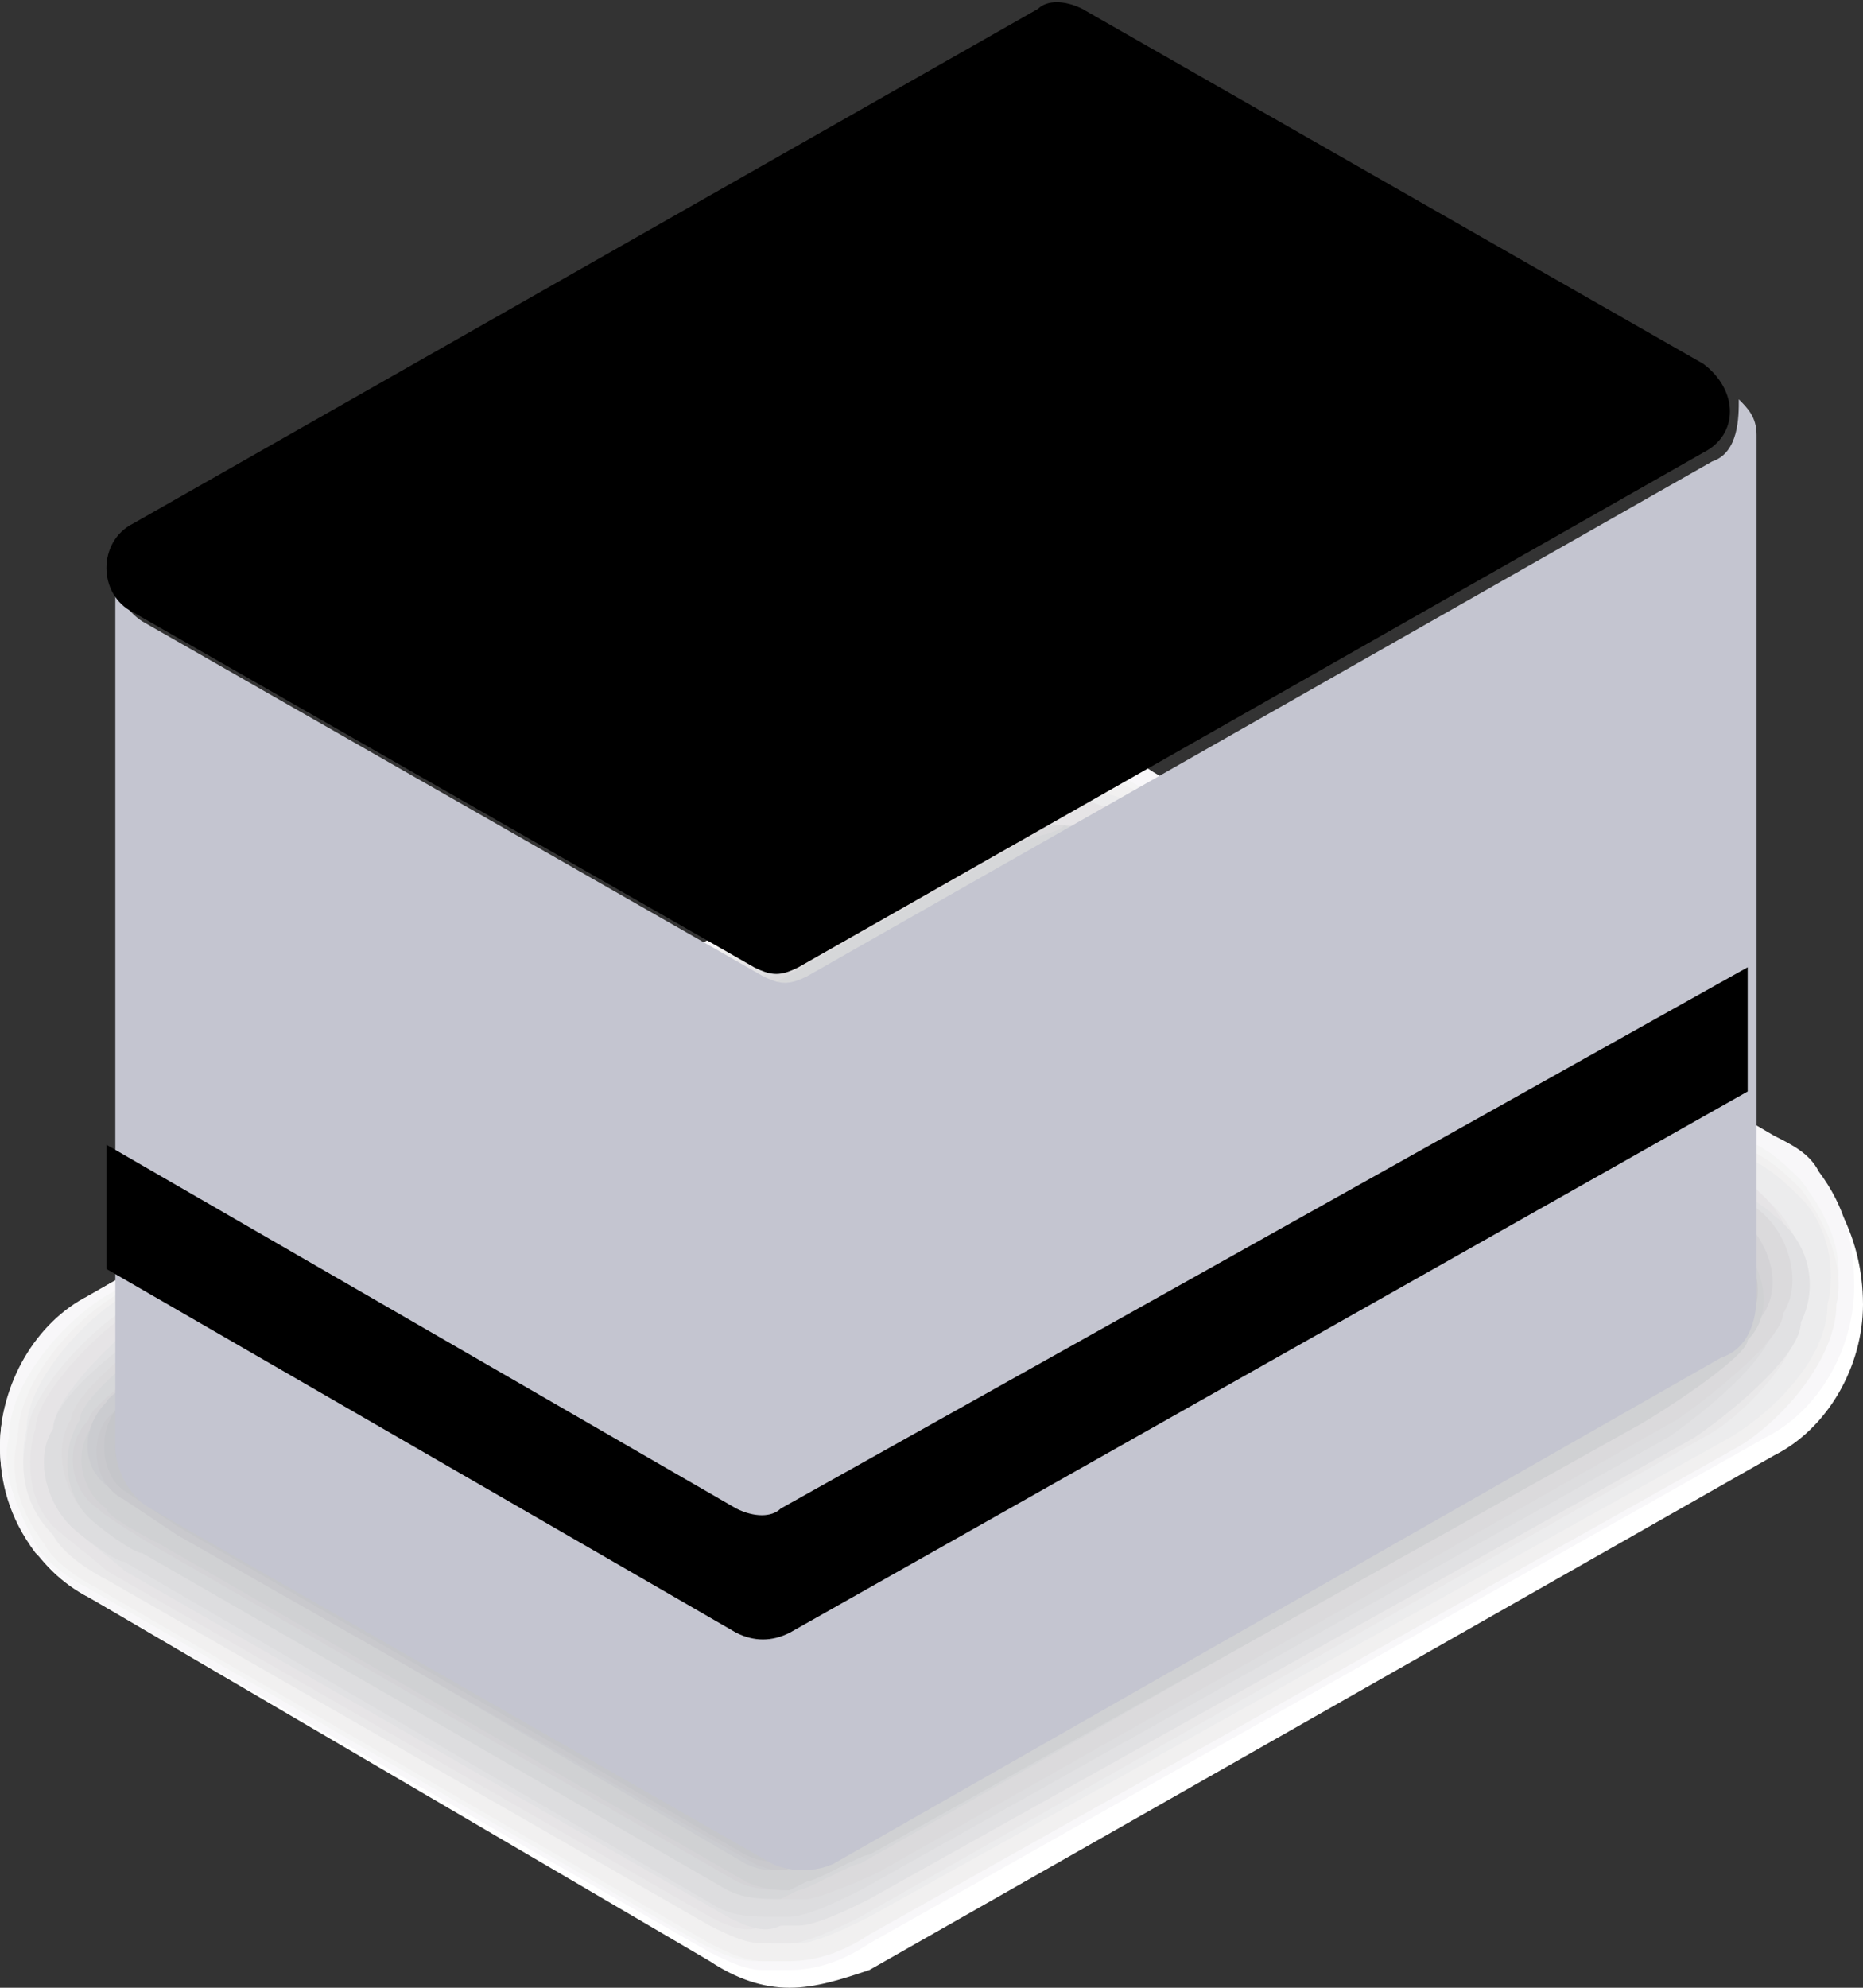 <?xml version="1.0" encoding="utf-8"?>
<!-- Generator: Adobe Illustrator 25.1.0, SVG Export Plug-In . SVG Version: 6.00 Build 0)  -->
<svg version="1.1" id="box-open_Layer_1" xmlns="http://www.w3.org/2000/svg" xmlns:xlink="http://www.w3.org/1999/xlink" x="0px" y="0px"
	 viewBox="0 0 21 22.4" style="enable-background:new 0 0 21 22.4;" xml:space="preserve">
<rect x="0" y="0" width="21" height="22.4" fill="#333333" stroke="none"/>
<style type="text/css">
	.st0{fill:#FFFFFF;}
	.st1{fill:#F8F7F9;}
	.st2{fill:#F4F4F4;}
	.st3{fill:#F1F0F0;}
	.st4{fill:#ECECED;}
	.st5{fill:#E9E8E9;}
	.st6{fill:#E6E4E6;}
	.st7{fill:#E1E1E3;}
	.st8{fill:#DDDDDF;}
	.st9{fill:#DBDADC;}
	.st10{fill:#D6D7D9;}
	.st11{fill:#D4D3D6;}
	.st12{fill:#D0D1D3;}
	.st13{fill:#CBCCD0;}
	.st14{fill:#C9C9CD;}
	.st15{fill:#C5C6CA;}
	.st16{fill:#C3C3C7;}
	.st17{fill:#C4C5D0;}
	.st18{fill:url(#box-open_SVGID_1_;}
	.st19{fill:url(#box-open_SVGID_2_;}
	.st20{fill:#F1EFF3;}
	.st21{fill:#F47524;}
	.st22{fill:#F9A920;}
</style>
<path class="st0" d="M8.9,22.4c0.3,0,0.6-0.1,0.9-0.2L20,16.4c0.6-0.3,1-1,1-1.7c0-0.8-0.4-1.5-1-1.8l-7-4.1
	c-0.3-0.2-0.6-0.3-0.9-0.3s-0.6,0.1-0.9,0.3L1,14.6c-0.6,0.4-1,1-1,1.7s0.4,1.4,1,1.7l7,4.1C8.3,22.3,8.6,22.4,8.9,22.4"/>
<path class="st1" d="M11.1,8.8L1,14.6c-0.6,0.3-1,1-1,1.7c0,0.4,0.1,0.8,0.4,1.2C0.6,17.7,0.8,17.9,1,18l7,4
	c0.2,0.1,0.4,0.2,0.6,0.2c0.1,0,0.2,0,0.3,0c0.3,0,0.6-0.1,0.9-0.3l10.1-5.7c0.6-0.3,1-1,1-1.7c0-0.5-0.1-0.9-0.4-1.3
	c-0.1-0.2-0.3-0.3-0.5-0.4l-7-4.1c-0.3-0.2-0.6-0.3-0.9-0.3c-0.1,0-0.2,0-0.3,0C11.5,8.6,11.3,8.7,11.1,8.8z"/>
<path class="st2" d="M11.2,8.9l-10,5.7c-0.5,0.3-1.1,1-1.1,1.6C0,16.6,0.2,17,0.4,17.4c0.1,0.2,0.4,0.4,0.6,0.5l6.9,4
	c0.2,0.1,0.4,0.2,0.6,0.2c0.1,0,0.2,0,0.3,0c0.3,0,0.6-0.1,0.9-0.3l9.9-5.6c0.5-0.3,1.1-1,1.1-1.6c0.1-0.5-0.1-0.9-0.4-1.3
	c-0.1-0.1-0.3-0.3-0.5-0.4l-6.9-4c-0.3-0.2-0.6-0.3-0.9-0.3c-0.1,0-0.2,0-0.3,0C11.6,8.7,11.4,8.8,11.2,8.9z"/>
<path class="st3" d="M11.2,8.9l-9.9,5.7c-0.5,0.3-1.1,1-1.1,1.6c-0.1,0.4,0,0.8,0.3,1.2c0.1,0.2,0.4,0.4,0.6,0.5l6.9,4
	c0.2,0.1,0.4,0.2,0.6,0.2c0.1,0,0.2,0,0.3,0c0.3,0,0.6-0.1,0.9-0.3l9.8-5.5c0.5-0.3,1.1-1,1.1-1.6c0.1-0.4-0.1-0.9-0.4-1.3
	c-0.1-0.1-0.3-0.3-0.5-0.4L13,9c-0.2-0.1-0.6-0.3-0.9-0.3c-0.1,0-0.2,0-0.3,0C11.6,8.8,11.4,8.9,11.2,8.9z"/>
<path class="st4" d="M11.2,9l-9.8,5.6c-0.5,0.3-1.1,1-1.1,1.5c-0.1,0.4,0,0.8,0.3,1.1c0.1,0.2,0.4,0.4,0.6,0.5l6.9,4
	c0.2,0.1,0.4,0.2,0.6,0.2c0.1,0,0.2,0,0.3,0c0.2,0,0.6-0.2,0.8-0.3l9.7-5.4c0.5-0.3,1.1-0.9,1.1-1.5c0.1-0.4,0-0.9-0.3-1.2
	c-0.1-0.1-0.3-0.3-0.5-0.4l-6.7-3.9c-0.2-0.1-0.6-0.3-0.9-0.3c-0.1,0-0.2,0-0.3,0C11.6,8.9,11.4,8.9,11.2,9z"/>
<path class="st5" d="M11.3,9.1l-9.8,5.6c-0.4,0.2-1.2,1-1.2,1.5c-0.1,0.4,0,0.8,0.3,1.1c0.1,0.2,0.4,0.4,0.6,0.5L8,21.7
	c0.2,0.1,0.4,0.2,0.6,0.2c0.1,0,0.2,0,0.3,0c0.2,0,0.6-0.2,0.8-0.3l9.5-5.4c0.4-0.2,1.1-0.9,1.1-1.4c0.1-0.4,0-0.9-0.3-1.2
	c-0.1-0.1-0.3-0.3-0.5-0.4l-6.6-3.9C12.7,9.2,12.3,9,12,9c-0.1,0-0.2,0-0.3,0C11.7,8.9,11.5,9,11.3,9.1z"/>
<path class="st6" d="M11.3,9.2l-9.7,5.5c-0.4,0.2-1.2,1-1.2,1.4c-0.1,0.3-0.1,0.8,0.2,1.1c0.1,0.1,0.5,0.4,0.6,0.5L8,21.6
	c0.2,0.1,0.4,0.2,0.6,0.1c0.1,0,0.2,0,0.2,0c0.2,0,0.6-0.2,0.8-0.3l9.4-5.3c0.4-0.2,1.2-0.9,1.2-1.4c0.1-0.4,0-0.9-0.3-1.2
	c-0.1-0.1-0.3-0.3-0.5-0.4l-6.5-3.8C12.7,9.2,12.3,9,12.1,9c-0.1,0-0.2,0-0.3,0C11.7,9,11.5,9.1,11.3,9.2z"/>
<path class="st7" d="M11.4,9.3l-9.6,5.4c-0.3,0.2-1.2,1-1.2,1.4c-0.2,0.3-0.1,0.8,0.2,1.1c0.1,0.1,0.5,0.4,0.6,0.5l6.8,3.9
	c0.2,0.1,0.4,0.2,0.6,0.1c0.1,0,0.2,0,0.2,0c0.2,0,0.6-0.2,0.8-0.3l9.3-5.2c0.3-0.2,1.2-0.9,1.2-1.3c0.2-0.4,0.1-0.9-0.3-1.2
	c-0.1-0.1-0.4-0.3-0.5-0.3L13,9.6c-0.2-0.1-0.6-0.3-0.8-0.3c-0.1,0-0.2,0-0.3,0C11.8,9.1,11.6,9.2,11.4,9.3z"/>
<path class="st8" d="M11.4,9.4l-9.5,5.4c-0.3,0.2-1.3,0.9-1.3,1.3c-0.2,0.3-0.1,0.8,0.2,1.1c0.1,0.1,0.5,0.4,0.6,0.4l6.7,3.9
	c0.2,0.1,0.4,0.1,0.6,0.1c0.1,0,0.2,0,0.2,0c0.2,0,0.6-0.2,0.8-0.3l9.1-5.1c0.3-0.2,1.2-0.9,1.2-1.3c0.2-0.3,0.1-0.8-0.2-1.1
	c-0.1-0.1-0.4-0.3-0.5-0.3l-6.4-3.8c-0.1-0.1-0.7-0.3-0.8-0.3c-0.1,0-0.2-0.1-0.3,0C11.8,9.2,11.6,9.2,11.4,9.4z"/>
<path class="st9" d="M11.5,9.4l-9.4,5.4c-0.3,0.1-1.3,0.9-1.3,1.2c-0.2,0.3-0.1,0.8,0.2,1.1c0.1,0.1,0.5,0.4,0.6,0.4l6.7,3.8
	c0.2,0.1,0.4,0.1,0.6,0.1h0.2c0.1,0,0.6-0.2,0.8-0.3l9-5.1c0.3-0.2,1.2-0.9,1.2-1.2c0.2-0.3,0.1-0.8-0.2-1.1
	c-0.1-0.1-0.4-0.3-0.5-0.3l-6.3-3.7c-0.1-0.1-0.7-0.3-0.8-0.3c0,0-0.2-0.1-0.3-0.1C11.8,9.3,11.6,9.3,11.5,9.4z"/>
<path class="st10" d="M11.5,9.5l-9.3,5.3C2,14.9,0.9,15.7,0.9,16c-0.2,0.3-0.2,0.8,0.1,1.1c0.1,0.1,0.5,0.4,0.6,0.4l6.6,3.8
	c0.2,0.1,0.4,0.1,0.6,0.1L9,21.3c0.1,0,0.6-0.3,0.7-0.3l8.8-5c0.2-0.1,1.3-0.9,1.3-1.2c0.2-0.3,0.2-0.8-0.2-1.1
	c-0.1-0.1-0.4-0.3-0.4-0.3L13,9.7c-0.1-0.1-0.7-0.3-0.8-0.3L12,9.3C11.9,9.4,11.7,9.4,11.5,9.5z"/>
<path class="st11" d="M11.6,9.6l-9.2,5.3C2.2,15,1,15.8,1,16c-0.3,0.3-0.2,0.8,0.1,1c0.1,0.1,0.6,0.4,0.6,0.4l6.6,3.8
	c0.2,0.1,0.4,0.1,0.6,0.1l0.2-0.1c0.1,0,0.6-0.3,0.7-0.3l8.7-4.9c0.2-0.1,1.3-0.9,1.3-1.1c0.3-0.3,0.2-0.8-0.1-1.1l-0.4-0.3
	l-6.1-3.6c-0.1,0-0.7-0.4-0.8-0.4l-0.2-0.1C11.9,9.5,11.7,9.5,11.6,9.6z"/>
<path class="st12" d="M11.6,9.7l-9.1,5.2C2.3,15,1.1,15.8,1.1,16c-0.3,0.3-0.2,0.8,0.1,1c0,0.1,0.6,0.4,0.6,0.4l6.6,3.8
	c0.2,0.1,0.4,0.1,0.5,0.1l0.2-0.1c0.1,0,0.6-0.3,0.7-0.3l8.6-4.8c0.2-0.1,1.3-0.8,1.3-1c0.3-0.3,0.2-0.8-0.1-1.1l-0.4-0.3l-6-3.6
	c-0.1,0-0.7-0.4-0.8-0.4l-0.2-0.1C12,9.5,11.8,9.6,11.6,9.7z"/>
<path class="st13" d="M11.6,9.7l-9,5.1c-0.1,0.1-1.4,0.9-1.4,1c-0.3,0.3-0.3,0.8,0.1,1l0.6,0.4L8.4,21c0.2,0.1,0.4,0.1,0.5,0
	l0.2-0.1c0.1,0,0.6-0.3,0.7-0.3l8.4-4.8c0.1-0.1,1.3-0.8,1.3-1c0.3-0.3,0.3-0.8-0.1-1L19,13.5L13,10c-0.1,0-0.7-0.4-0.7-0.4
	l-0.2-0.1C12,9.6,11.8,9.6,11.6,9.7z"/>
<path class="st14" d="M11.7,9.8l-8.9,5.1c-0.1,0-1.5,0.9-1.5,1c-0.3,0.2-0.3,0.8,0.1,1L2,17.3L8.5,21c0.2,0.1,0.4,0.1,0.5,0l0.2-0.1
	c0,0,0.6-0.3,0.7-0.3l8.3-4.7c0.1,0,1.4-0.8,1.4-0.9c0.3-0.2,0.3-0.8-0.1-1l-0.4-0.3l-5.9-3.5l-0.7-0.4l-0.2-0.1
	C12,9.7,11.8,9.7,11.7,9.8z"/>
<path class="st15" d="M11.7,9.9l-8.8,5l-1.5,0.9c-0.3,0.2-0.3,0.8,0,1L2,17.2l6.4,3.7c0.2,0.1,0.4,0.1,0.5,0l0.2-0.1l0.6-0.3
	l8.2-4.6c0,0,1.4-0.8,1.4-0.9c0.3-0.2,0.3-0.8,0-1l-0.4-0.3l-5.8-3.4l-0.7-0.4l-0.2-0.1C12.1,9.8,11.9,9.8,11.7,9.9z"/>
<path class="st16" d="M12.3,10c-0.2-0.1-0.4-0.1-0.5,0L1.6,15.8c-0.4,0.2-0.4,0.8,0,1l7,4.1c0.2,0.1,0.3,0.1,0.5,0l10.2-5.8
	c0.4-0.2,0.4-0.7,0-1L12.3,10z"/>
<path class="st17" d="M19.3,5.2L9.1,11c-0.2,0.1-0.3,0.1-0.5,0l-7-4C1.3,6.8,1.2,6.4,1.5,6.2C1.3,6.3,1.3,6.5,1.3,6.8v9.5
	c0,0.3,0.2,0.6,0.4,0.7l7,4c0.2,0.1,0.5,0.1,0.7,0l10-5.7c0.3-0.1,0.4-0.4,0.4-0.7V4.9c0-0.2-0.1-0.3-0.2-0.4
	C19.6,4.7,19.6,5.1,19.3,5.2z"/>
<linearGradient id="box-open_SVGID_1_" gradientUnits="userSpaceOnUse" x1="1.13" y1="-616.602" x2="19.63" y2="-616.602" gradientTransform="matrix(1 0 0 -1 0 -605.54)">
	<stop  offset="0" style="stop-color:#F47524"/>
	<stop  offset="1" style="stop-color:#F9A920"/>
</linearGradient>
<path class="st18" d="M8.3,13.4L1.2,9.3v1.4l7.1,4.1c0.2,0.1,0.4,0.1,0.6,0l10.8-6.1V7.3L8.8,13.4C8.7,13.5,8.5,13.5,8.3,13.4z"/>
<linearGradient id="box-open_SVGID_2_" gradientUnits="userSpaceOnUse" x1="1.13" y1="-620.202" x2="19.63" y2="-620.202" gradientTransform="matrix(1 0 0 -1 0 -605.54)">
	<stop  offset="0" style="stop-color:#F47524"/>
	<stop  offset="1" style="stop-color:#F9A920"/>
</linearGradient>
<path class="st19" d="M8.3,17l-7.1-4.1v1.4l7.1,4.1c0.2,0.1,0.4,0.1,0.6,0l10.8-6.1v-1.4L8.8,17C8.7,17.1,8.5,17.1,8.3,17z"/>
<path class="st20" d="M12.2,0.1C12,0,11.8,0,11.7,0.1L1.5,5.9c-0.4,0.2-0.4,0.8,0,1l7,4C8.7,11,8.8,11,9,10.9l10.2-5.8
	c0.4-0.2,0.4-0.7,0-1L12.2,0.1z"/>
<polygon class="st21" points="5.8,6.2 9.2,8.2 15,4.9 11.6,2.9 "/>
<polygon class="st22" points="11.6,2.9 11.6,6.9 15,4.9 "/>
</svg>
